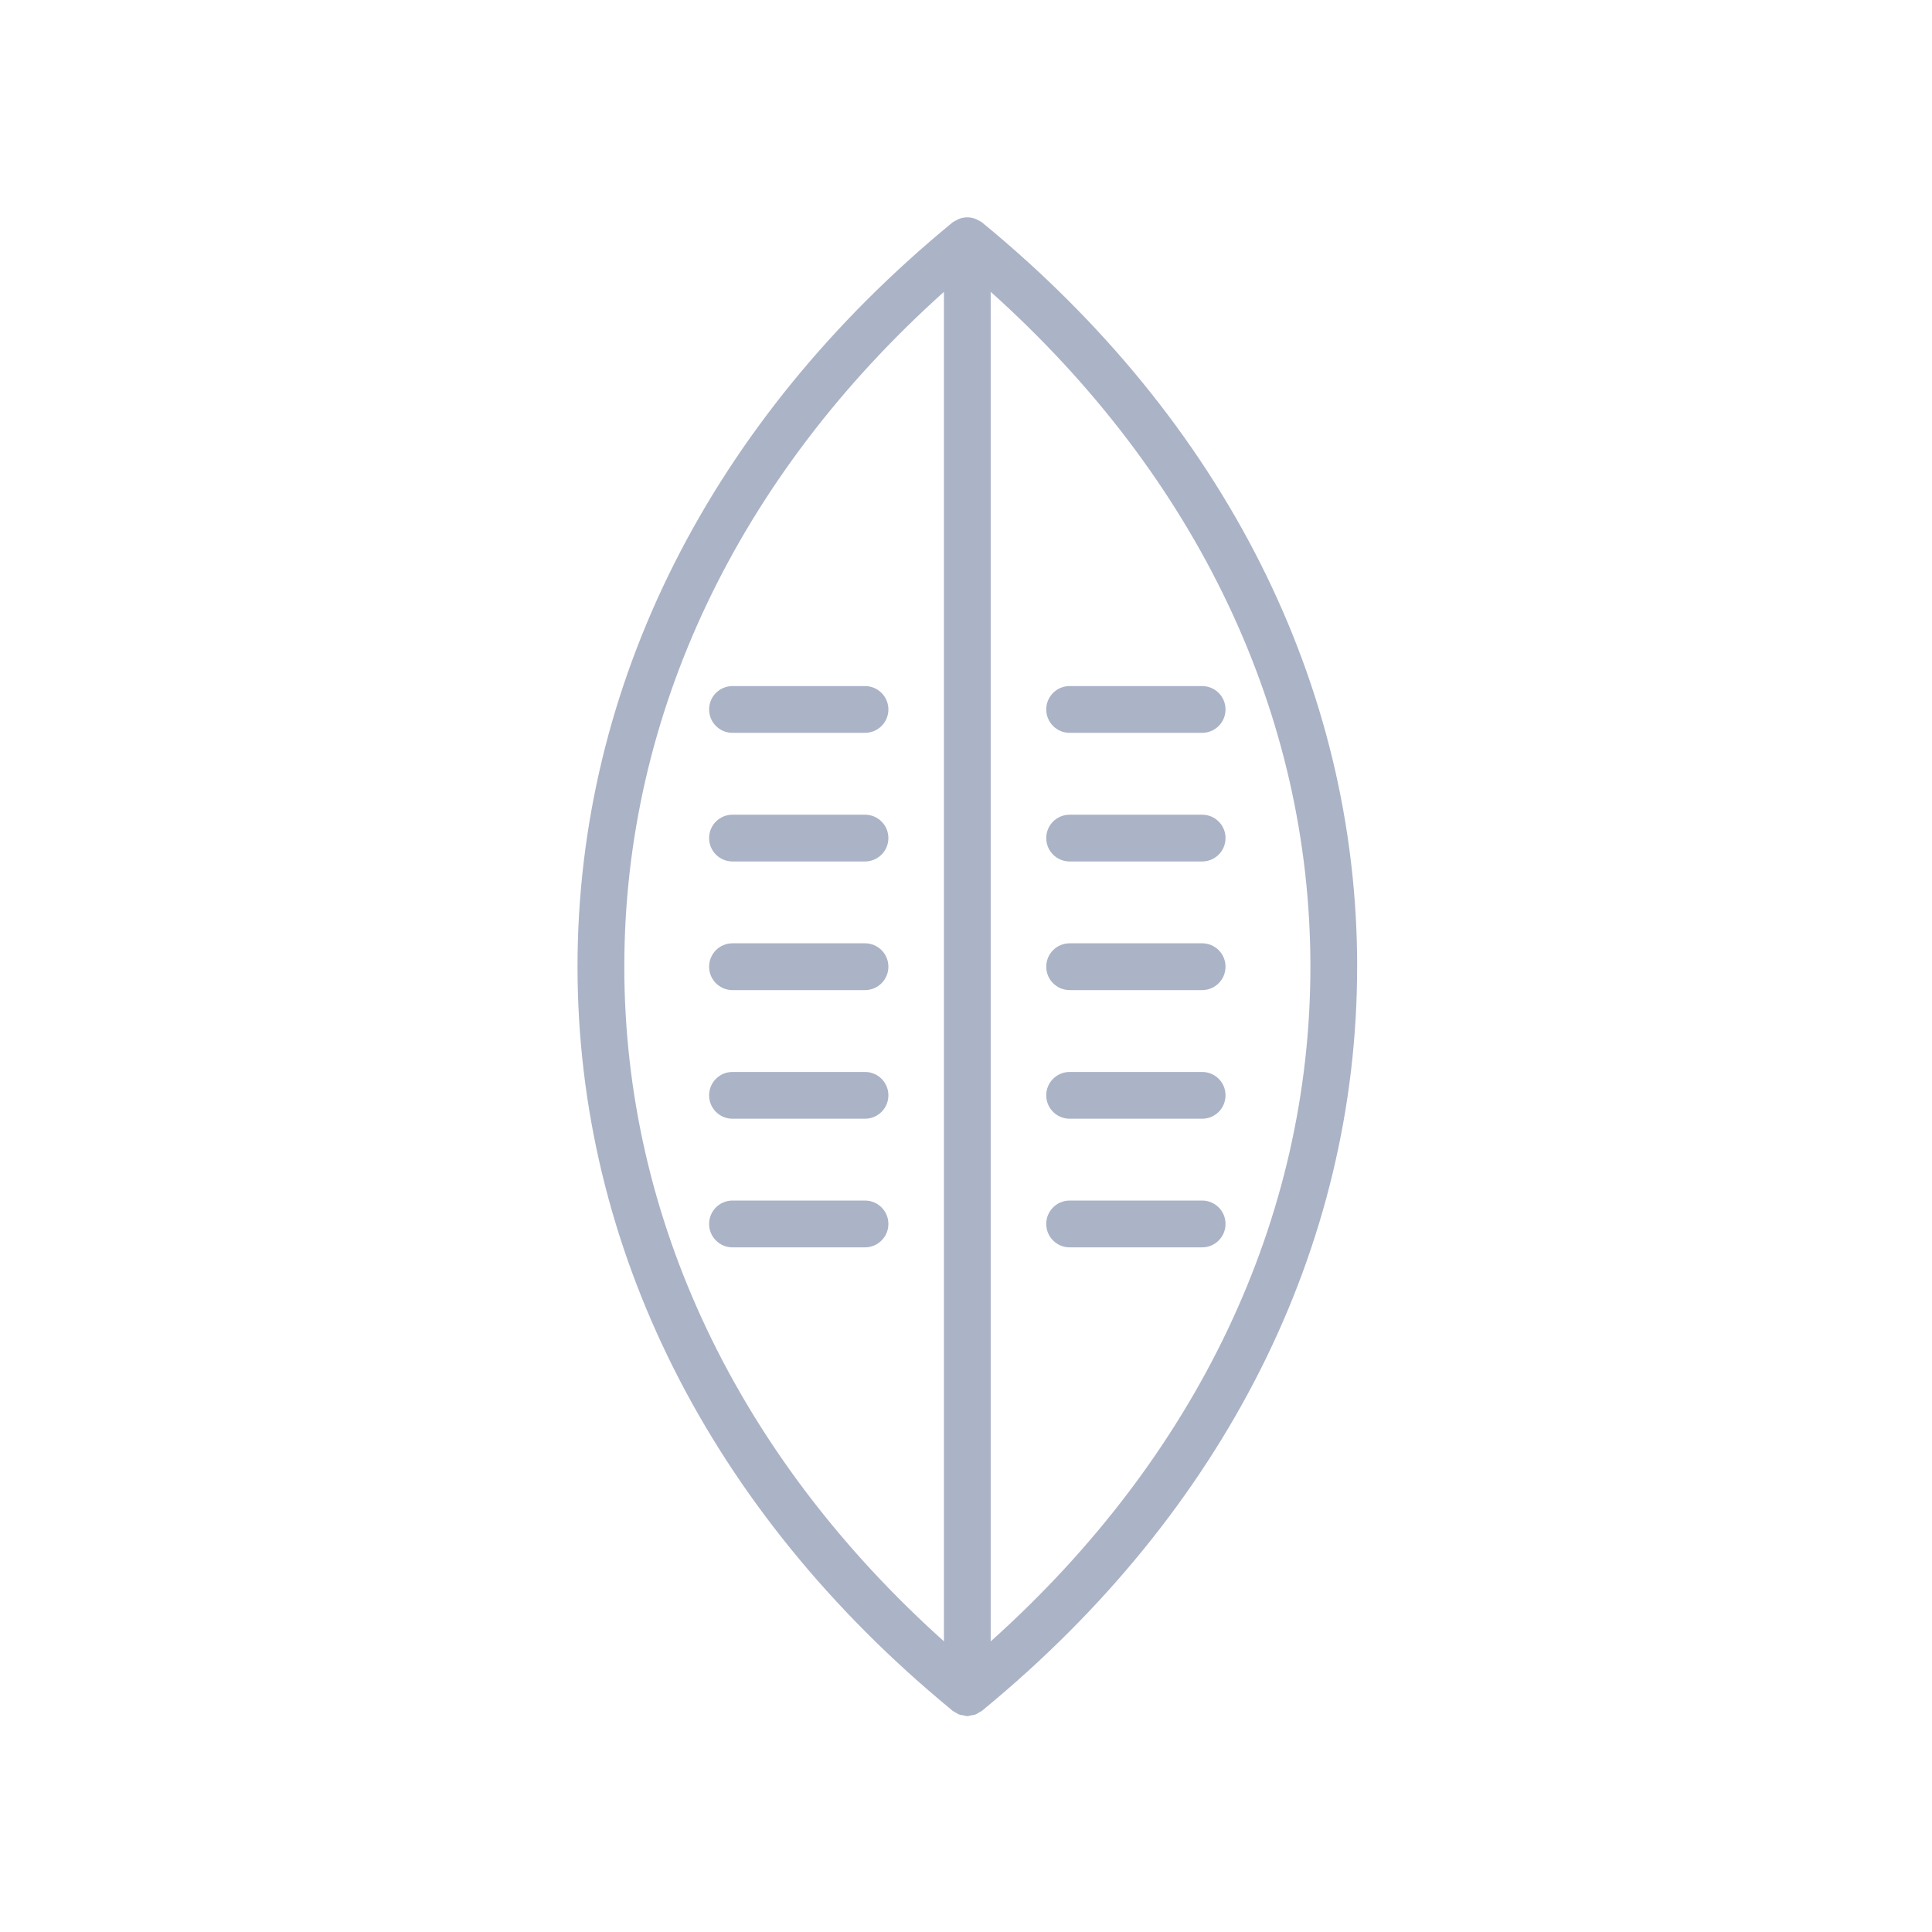 <svg width="64" height="64" viewBox="0 0 64 64" fill="none" xmlns="http://www.w3.org/2000/svg">
<path d="M44.958 32.02C44.958 22.692 40.545 13.939 32.534 7.371C32.489 7.334 32.437 7.313 32.386 7.287C32.367 7.278 32.351 7.264 32.332 7.257C32.146 7.181 31.94 7.181 31.754 7.257C31.734 7.265 31.718 7.278 31.699 7.288C31.649 7.313 31.597 7.334 31.552 7.37C23.542 13.944 19.131 22.698 19.131 32.02C19.131 41.319 23.522 50.051 31.493 56.618C31.496 56.622 31.499 56.624 31.503 56.627C31.519 56.641 31.535 56.656 31.552 56.669C31.577 56.691 31.608 56.7 31.635 56.717C31.68 56.746 31.723 56.776 31.773 56.794C31.822 56.812 31.872 56.816 31.922 56.825C31.963 56.831 32 56.849 32.043 56.849C32.084 56.849 32.12 56.831 32.16 56.825C32.212 56.817 32.263 56.813 32.313 56.794C32.362 56.776 32.404 56.746 32.448 56.718C32.476 56.701 32.508 56.691 32.534 56.669C32.551 56.655 32.567 56.64 32.585 56.626C32.587 56.623 32.59 56.622 32.592 56.62C40.566 50.057 44.957 41.324 44.957 32.021L44.958 32.02ZM20.681 32.02C20.681 23.676 24.433 15.8 31.269 9.668V54.371C24.433 48.24 20.681 40.365 20.681 32.02ZM32.818 54.373V9.667C39.655 15.794 43.409 23.671 43.409 32.02C43.409 40.369 39.656 48.245 32.818 54.373Z" fill="#ABB3C7"/>
<path d="M28.654 22.727H24.264C23.836 22.727 23.49 23.074 23.49 23.502C23.49 23.93 23.836 24.276 24.264 24.276H28.654C29.082 24.276 29.429 23.93 29.429 23.502C29.429 23.074 29.082 22.727 28.654 22.727Z" fill="#ABB3C7"/>
<path d="M28.654 26.988H24.264C23.836 26.988 23.49 27.334 23.49 27.762C23.49 28.191 23.836 28.537 24.264 28.537H28.654C29.082 28.537 29.429 28.191 29.429 27.762C29.429 27.334 29.082 26.988 28.654 26.988Z" fill="#ABB3C7"/>
<path d="M28.654 31.248H24.264C23.836 31.248 23.49 31.595 23.49 32.023C23.49 32.451 23.836 32.798 24.264 32.798H28.654C29.082 32.798 29.429 32.451 29.429 32.023C29.429 31.595 29.082 31.248 28.654 31.248Z" fill="#ABB3C7"/>
<path d="M28.654 35.51H24.264C23.836 35.51 23.49 35.856 23.49 36.284C23.49 36.713 23.836 37.059 24.264 37.059H28.654C29.082 37.059 29.429 36.713 29.429 36.284C29.429 35.856 29.082 35.51 28.654 35.51Z" fill="#ABB3C7"/>
<path d="M28.654 39.77H24.264C23.836 39.77 23.49 40.117 23.49 40.545C23.49 40.973 23.836 41.32 24.264 41.32H28.654C29.082 41.32 29.429 40.973 29.429 40.545C29.429 40.117 29.082 39.77 28.654 39.77Z" fill="#ABB3C7"/>
<path d="M35.432 24.276H39.822C40.25 24.276 40.597 23.93 40.597 23.501C40.597 23.073 40.25 22.727 39.822 22.727H35.432C35.005 22.727 34.658 23.073 34.658 23.501C34.658 23.93 35.005 24.276 35.432 24.276Z" fill="#ABB3C7"/>
<path d="M39.823 26.988H35.433C35.005 26.988 34.658 27.334 34.658 27.762C34.658 28.191 35.005 28.537 35.433 28.537H39.823C40.251 28.537 40.597 28.191 40.597 27.762C40.598 27.334 40.251 26.988 39.823 26.988Z" fill="#ABB3C7"/>
<path d="M39.823 31.248H35.433C35.005 31.248 34.658 31.595 34.658 32.023C34.658 32.451 35.005 32.798 35.433 32.798H39.823C40.251 32.798 40.597 32.451 40.597 32.023C40.598 31.595 40.251 31.248 39.823 31.248Z" fill="#ABB3C7"/>
<path d="M39.823 35.51H35.433C35.005 35.51 34.658 35.856 34.658 36.284C34.658 36.713 35.005 37.059 35.433 37.059H39.823C40.251 37.059 40.597 36.713 40.597 36.284C40.598 35.856 40.251 35.51 39.823 35.51Z" fill="#ABB3C7"/>
<path d="M39.823 39.77H35.433C35.005 39.77 34.658 40.117 34.658 40.545C34.658 40.973 35.005 41.32 35.433 41.32H39.823C40.251 41.32 40.597 40.973 40.597 40.545C40.598 40.117 40.251 39.77 39.823 39.77Z" fill="#ABB3C7"/>
</svg>
